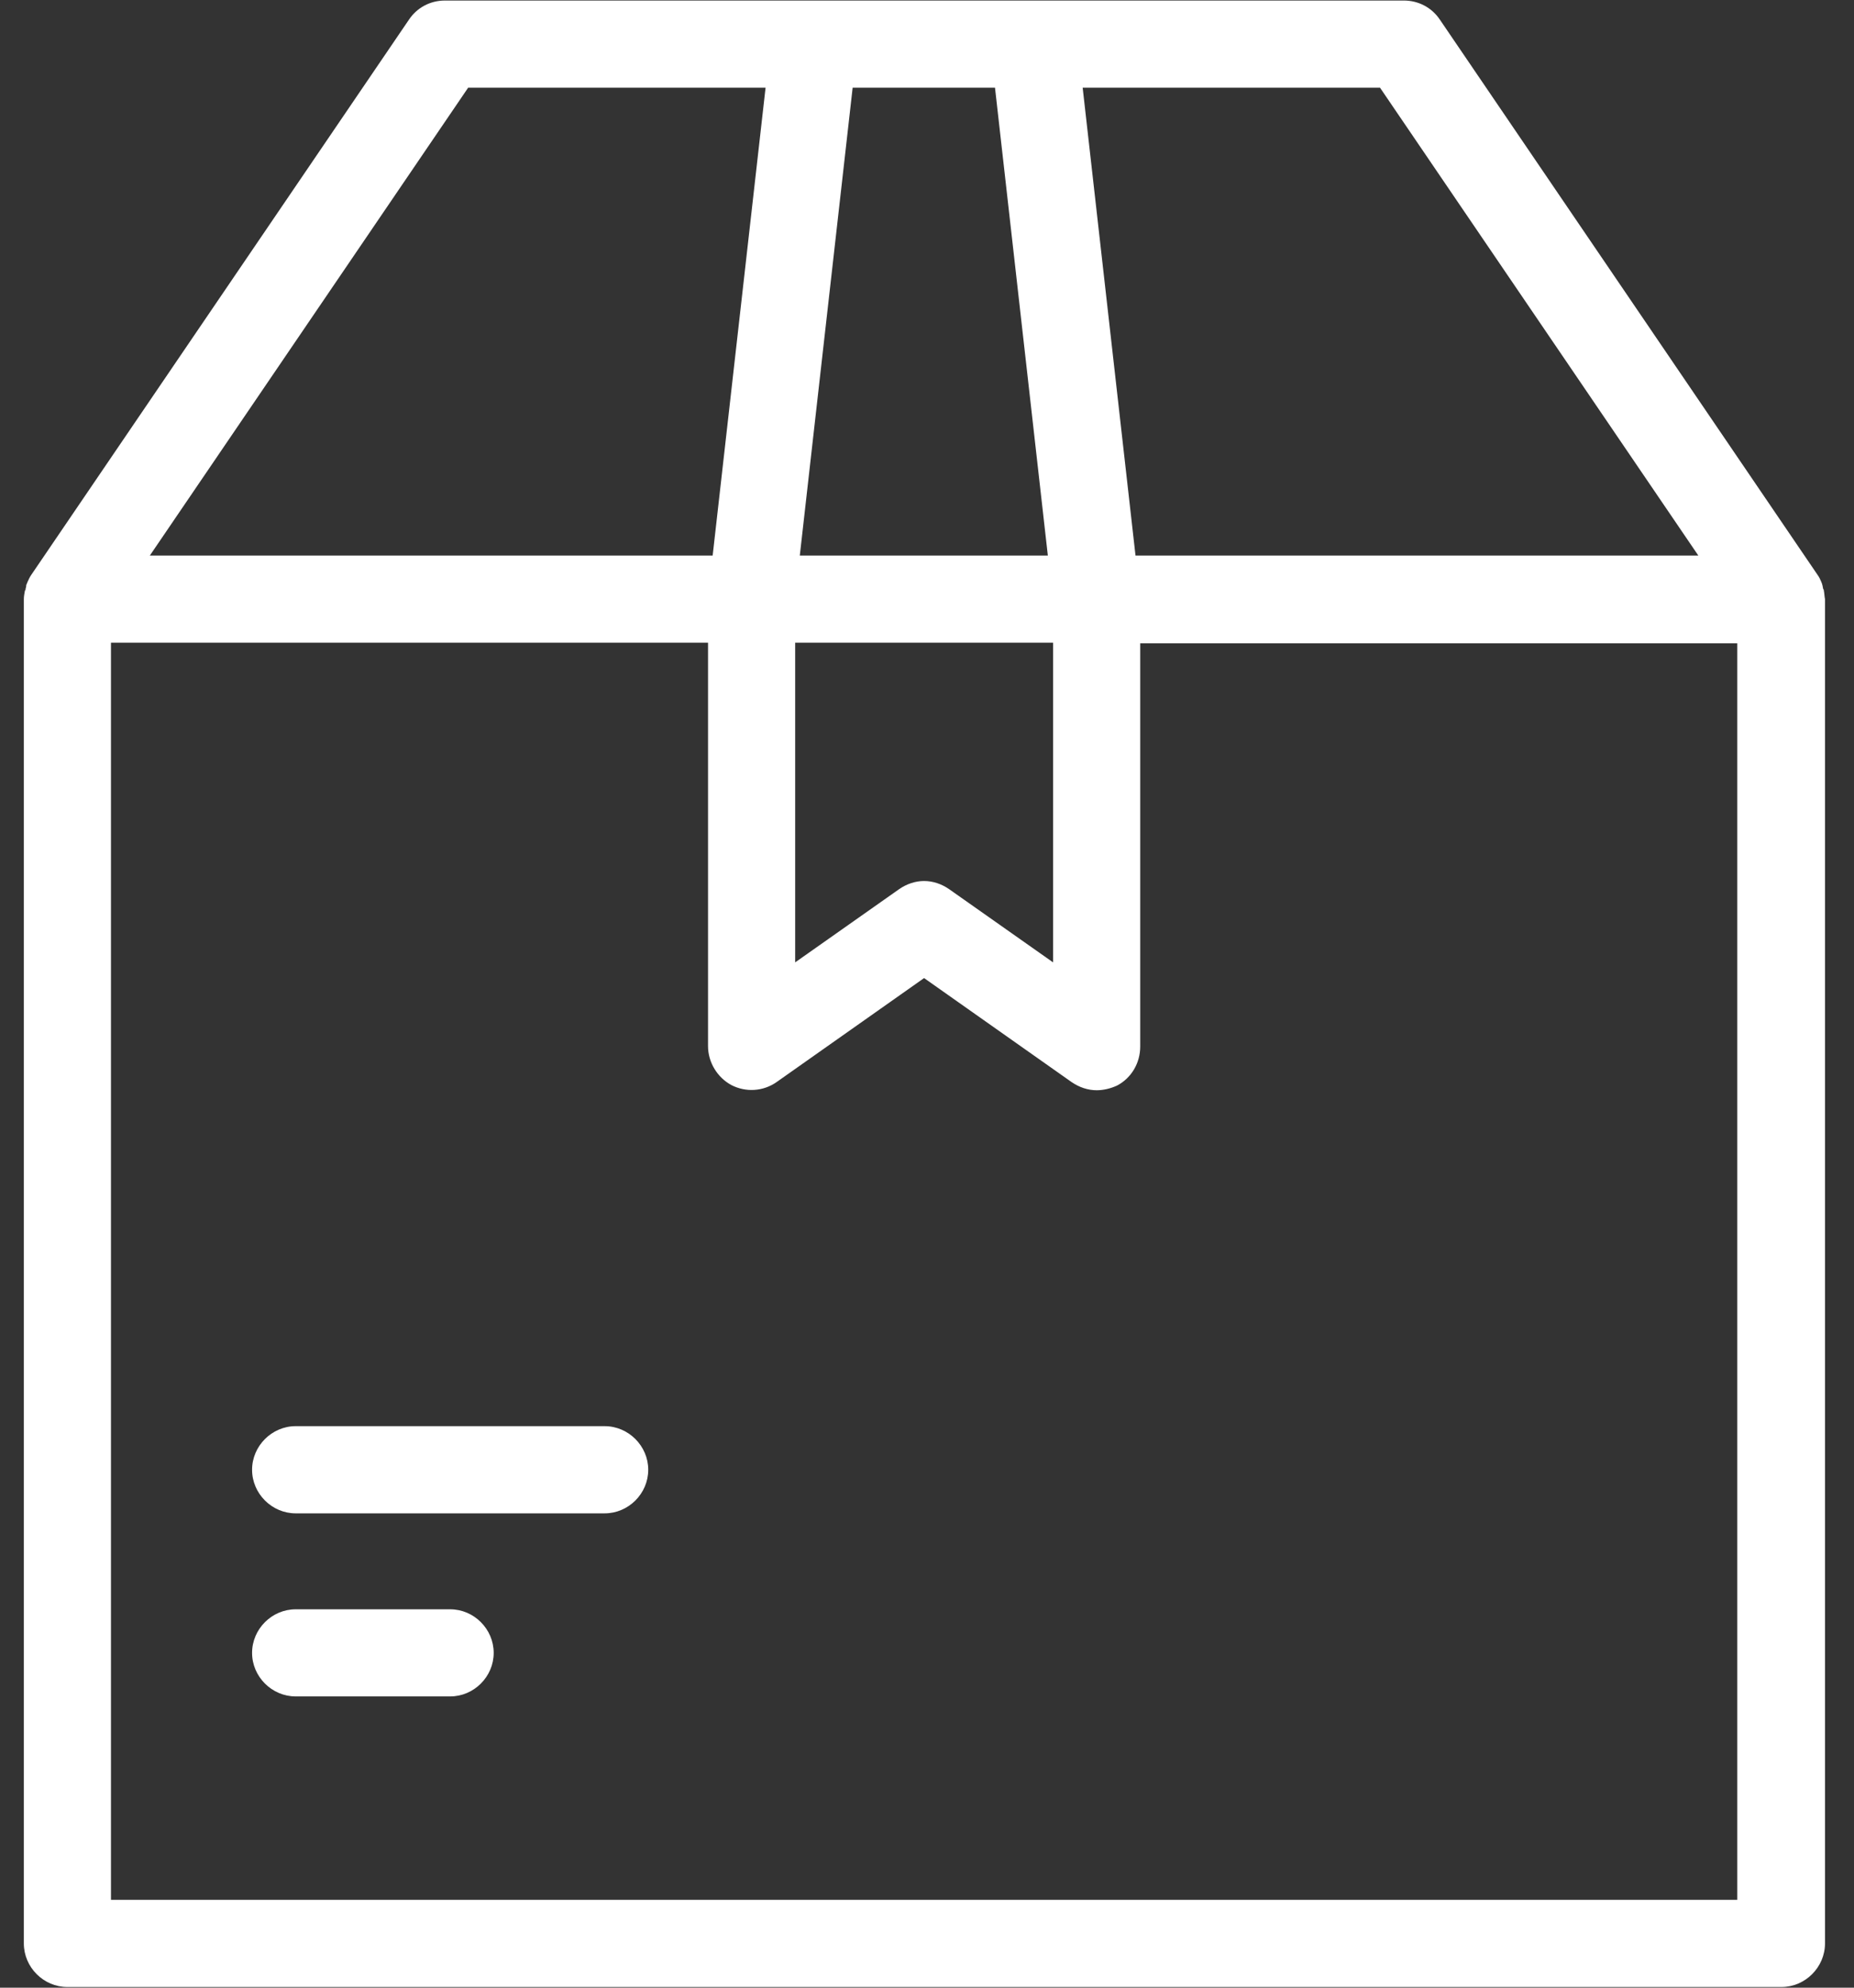 <svg width="28" height="30" viewBox="0 0 28 30" fill="none" xmlns="http://www.w3.org/2000/svg">
<rect x="0" y="0" width="28" height="30" fill="#333333" stroke="none"/>
<g clip-path="url(#clip0)">
<path d="M27.544 8.911C27.544 8.903 27.544 8.894 27.535 8.894C27.535 8.876 27.527 8.867 27.527 8.85C27.527 8.841 27.518 8.824 27.518 8.815C27.518 8.806 27.509 8.797 27.509 8.789C27.491 8.745 27.474 8.71 27.448 8.674L21.746 0.297C21.623 0.113 21.421 0.008 21.202 0.008H15.623H12.299H6.72C6.5 0.008 6.299 0.113 6.176 0.297L0.474 8.674C0.448 8.71 0.43 8.753 0.413 8.789C0.413 8.797 0.404 8.806 0.404 8.815C0.395 8.824 0.395 8.841 0.395 8.85C0.395 8.867 0.386 8.876 0.386 8.894C0.386 8.903 0.386 8.911 0.377 8.911C0.369 8.955 0.36 8.999 0.36 9.043V29.332C0.36 29.692 0.658 29.99 1.018 29.99H26.904C27.263 29.99 27.562 29.692 27.562 29.332V9.043C27.553 8.999 27.553 8.955 27.544 8.911ZM25.649 8.385H17.149L16.351 1.324H20.842L25.649 8.385ZM12 9.701H15.904V14.525L14.334 13.42C14.22 13.341 14.088 13.297 13.956 13.297C13.825 13.297 13.693 13.341 13.579 13.42L12.009 14.525V9.701H12ZM15.027 1.324L15.825 8.385H12.079L12.877 1.324H15.027ZM7.07 1.324H11.562L10.763 8.385H2.263L7.07 1.324ZM26.237 28.674H1.676V9.701H10.693V15.789C10.693 16.034 10.834 16.262 11.044 16.376C11.263 16.49 11.527 16.473 11.728 16.332L13.956 14.762L16.184 16.332C16.299 16.411 16.43 16.455 16.562 16.455C16.667 16.455 16.772 16.429 16.869 16.385C17.088 16.271 17.22 16.043 17.22 15.797V9.71H26.237V28.674Z" fill="white"/>
<path d="M9.132 21.525H4.465C4.106 21.525 3.807 21.824 3.807 22.183C3.807 22.543 4.106 22.841 4.465 22.841H9.132C9.492 22.841 9.79 22.543 9.79 22.183C9.79 21.824 9.492 21.525 9.132 21.525Z" fill="white"/>
<path d="M6.799 24.289H4.465C4.106 24.289 3.807 24.587 3.807 24.947C3.807 25.306 4.106 25.604 4.465 25.604H6.799C7.158 25.604 7.456 25.306 7.456 24.947C7.456 24.587 7.158 24.289 6.799 24.289Z" fill="white"/>
</g>
<defs>
<clipPath id="clip0">
<rect width="27.281" height="30" fill="white" transform="translate(0.36 -0.001)"/>
</clipPath>
</defs>
</svg>
